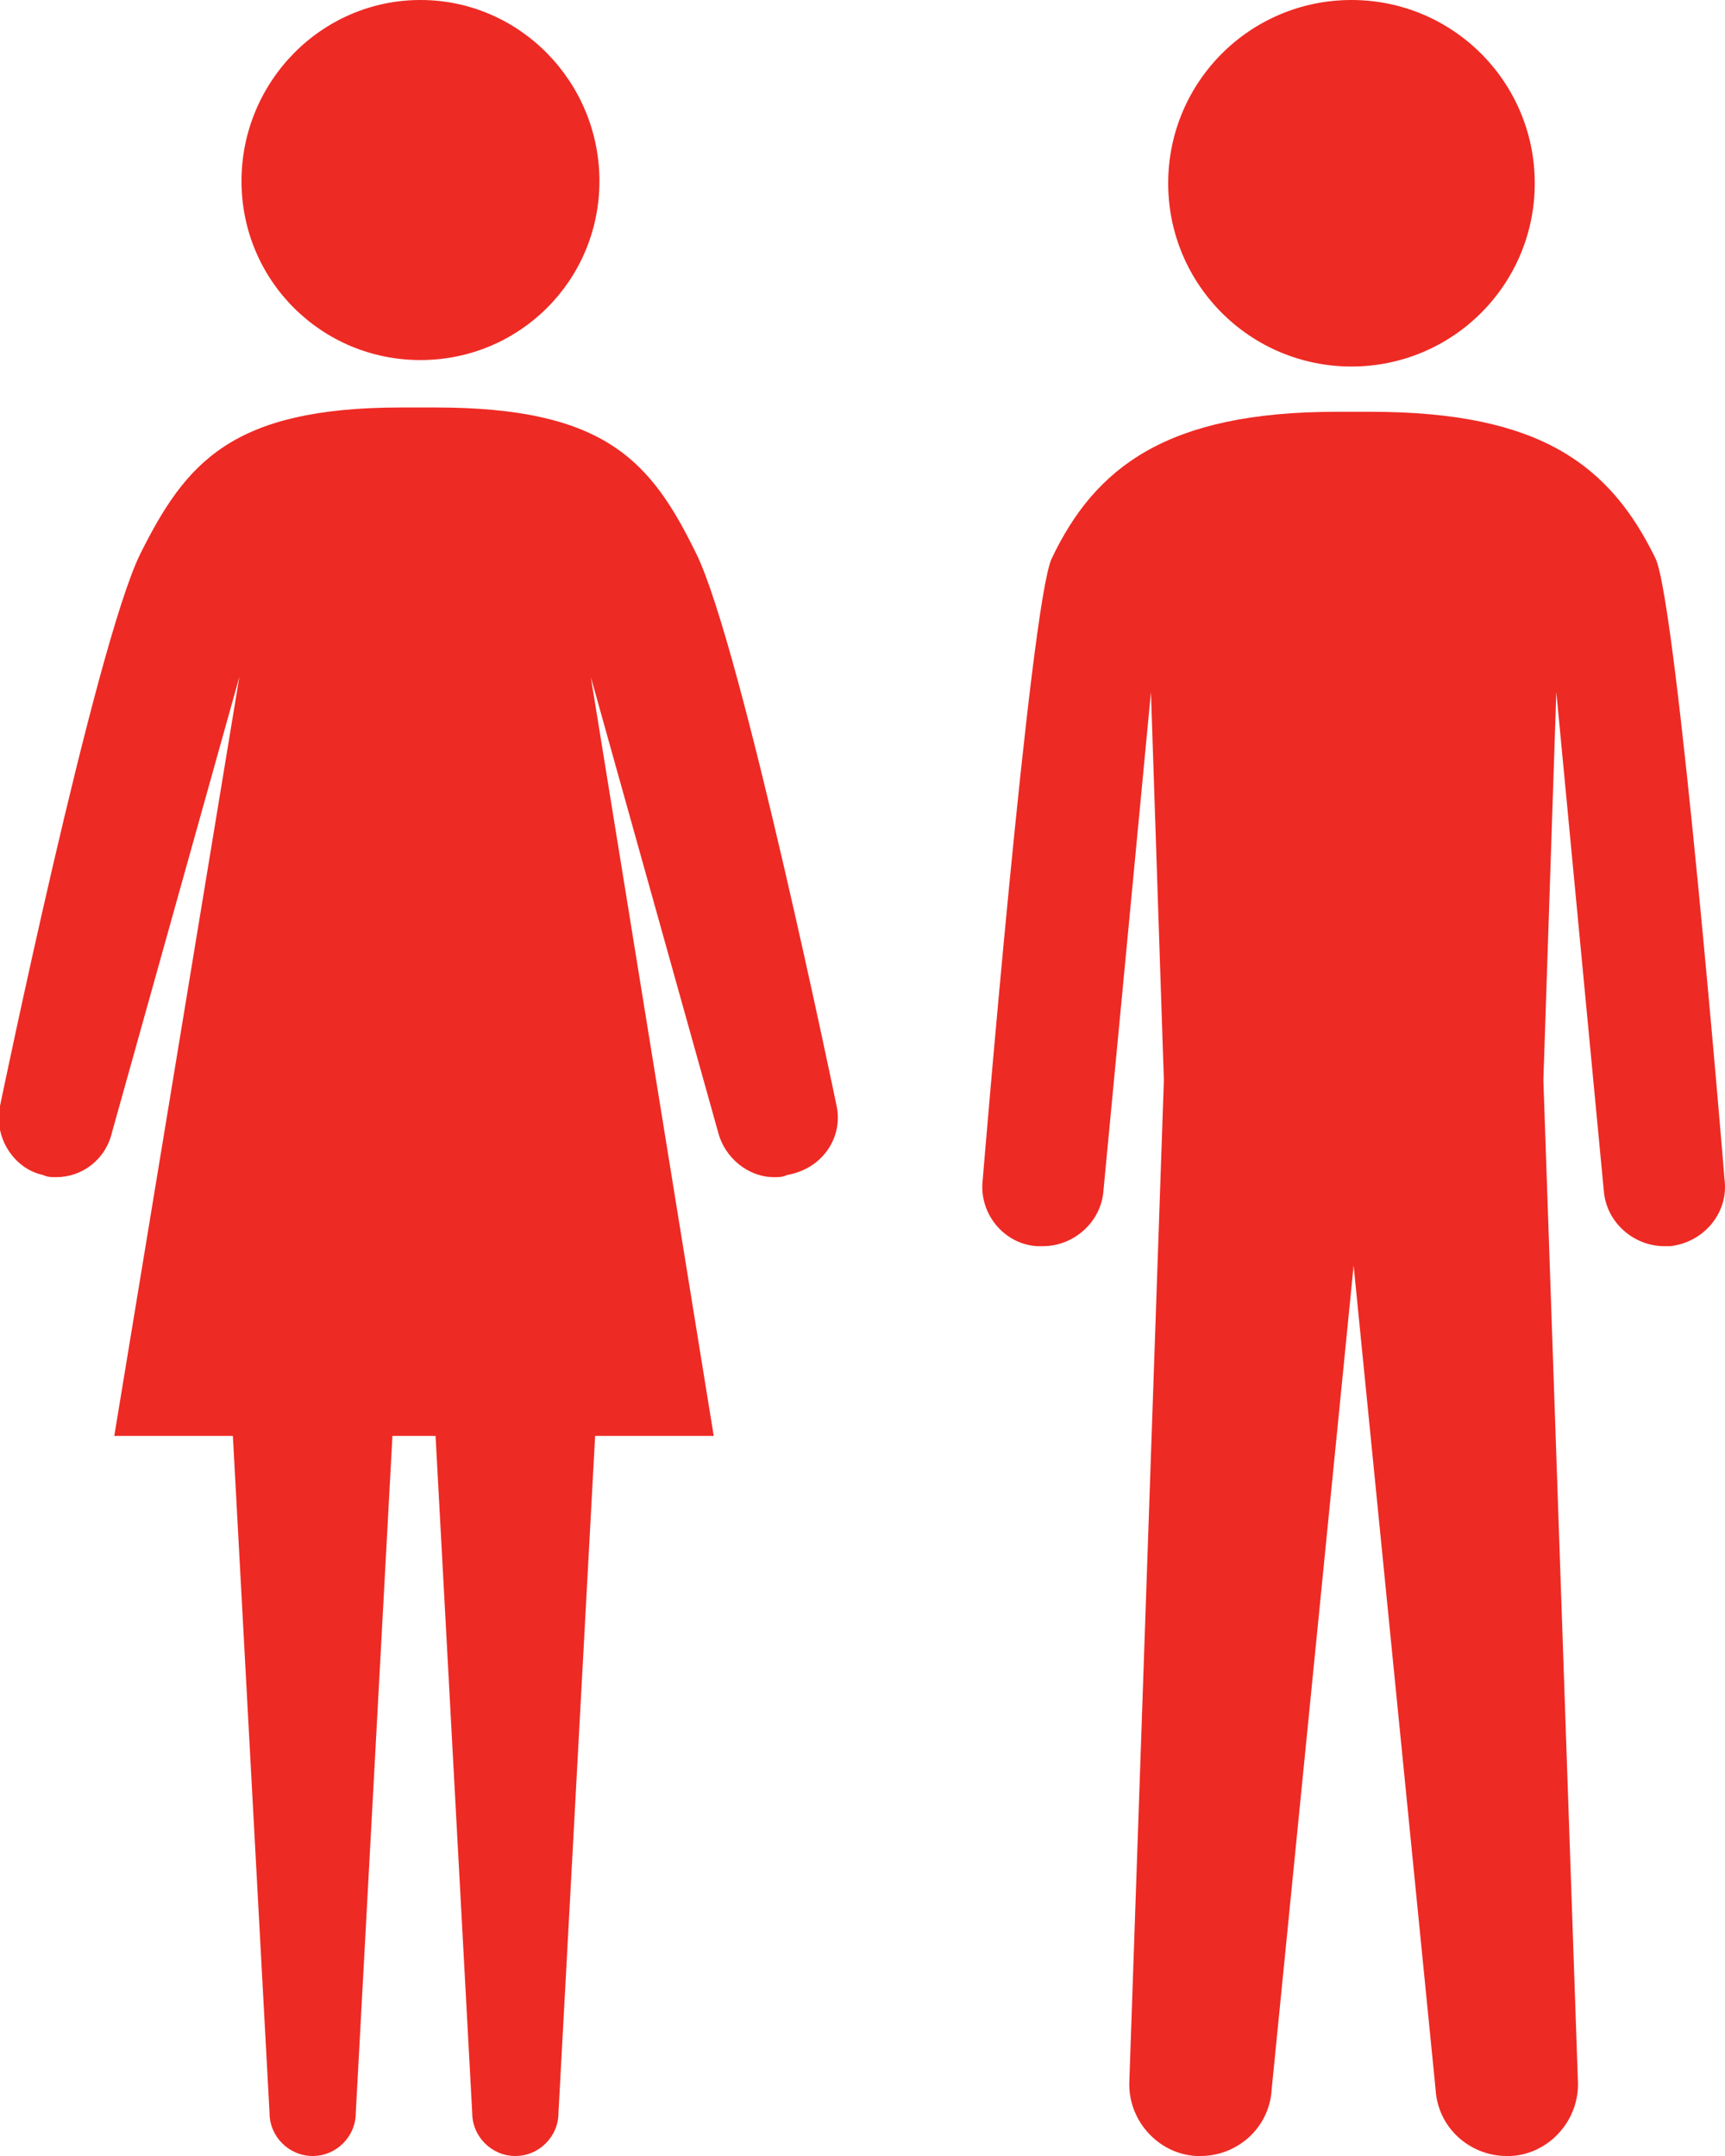 <?xml version="1.0" encoding="UTF-8" standalone="no"?>
<svg
   xmlns:dc="http://purl.org/dc/elements/1.1/"
   xmlns:cc="http://creativecommons.org/ns#"
   xmlns:rdf="http://www.w3.org/1999/02/22-rdf-syntax-ns#"
   xmlns:svg="http://www.w3.org/2000/svg"
   xmlns="http://www.w3.org/2000/svg"
   height="100"
   width="80"
   xml:space="preserve"
   viewBox="-51 20.7 80 100"
   y="0px"
   x="0px"
   id="Layer_1"
   version="1.1"><defs
     id="defs11" /><style
     id="style3"
     type="text/css">
	.st0{fill:#EE2A24;}
</style><g
     id="g4149"><path
       class="st0"
       d="m -23.2,29.1 c 0,4.6 -3.7,8.3 -8.3,8.3 -4.6,0 -8.3,-3.7 -8.3,-8.3 0,-4.6 3.7,-8.4 8.3,-8.4 4.6,0 8.3,3.8 8.3,8.4 z"
       id="path5"
       style="fill:#ee2a24" /><path
       class="st0"
       d="m -12.2,72 c 0,0 -4.4,-21.3 -6.5,-25.6 l 0,0 c 0,0 0,0 0,0 -2.1,-4.3 -4.2,-6.8 -12.1,-6.8 l -0.8,0 -0.8,0 c -7.9,0 -10,2.6 -12.1,6.8 0,0 0,0 0,0 l 0,0 C -46.6,50.7 -51,72 -51,72 c -0.3,1.4 0.6,2.9 2,3.2 0.2,0.1 0.4,0.1 0.6,0.1 1.2,0 2.3,-0.8 2.6,-2.1 l 5.9,-21.1 -5.8,35.2 5.5,0 1.7,31.4 c 0,1.1 0.9,2 2,2 1.1,0 2,-0.9 2,-2 l 1.7,-31.4 1,0 1,0 1.7,31.4 c 0,1.1 0.9,2 2,2 1.1,0 2,-0.9 2,-2 l 1.7,-31.4 5.5,0 -5.7,-35.2 5.9,21.1 c 0.3,1.2 1.4,2.1 2.6,2.1 0.2,0 0.4,0 0.6,-0.1 1.7,-0.3 2.6,-1.8 2.3,-3.2 z"
       id="path7"
       style="fill:#ee2a24" /></g><g
     transform="translate(4.303,-0.847)"
     id="g4153"><path
       class="st0"
       d="m 7.374,21.547 c -4.7,0 -8.5,3.8 -8.5,8.5 0,4.7 3.8,8.5 8.5,8.5 4.7,0 8.5,-3.8 8.5,-8.5 0,-4.7 -3.8,-8.5 -8.5,-8.5 z"
       id="path5-0"
       style="fill:#ee2a24" /><path
       class="st0"
       d="m 21.474,47.447 c -2.1,-4.3 -5.3,-6.8 -13.2,-6.8 l -0.8,0 -0.8,0 c -7.9,0 -11.2,2.6 -13.2,6.8 -1,2.1 -3.2,28.8 -3.2,28.8 -0.2,1.6 1,3 2.5,3.1 0.1,0 0.2,0 0.3,0 1.4,0 2.7,-1.1 2.8,-2.6 l 2.2,-23.1 0.6,18 -1.6,46.4 c -0.1,1.8 1.3,3.4 3.1,3.5 0.1,0 0.2,0 0.2,0 1.7,0 3.2,-1.3 3.3,-3.1 L 7.474,80.247 11.274,118.447 c 0.1,1.8 1.6,3.1 3.3,3.1 0.1,0 0.1,0 0.2,0 1.8,-0.1 3.2,-1.7 3.1,-3.5 l -1.6,-46.4 0.6,-18 2.2,23.1 c 0.1,1.5 1.4,2.6 2.8,2.6 0.1,0 0.2,0 0.3,0 1.6,-0.2 2.7,-1.6 2.5,-3.1 0,-0.1 -2.2,-26.7 -3.2,-28.8 z"
       id="path7-9"
       style="fill:#ee2a24" /></g></svg>